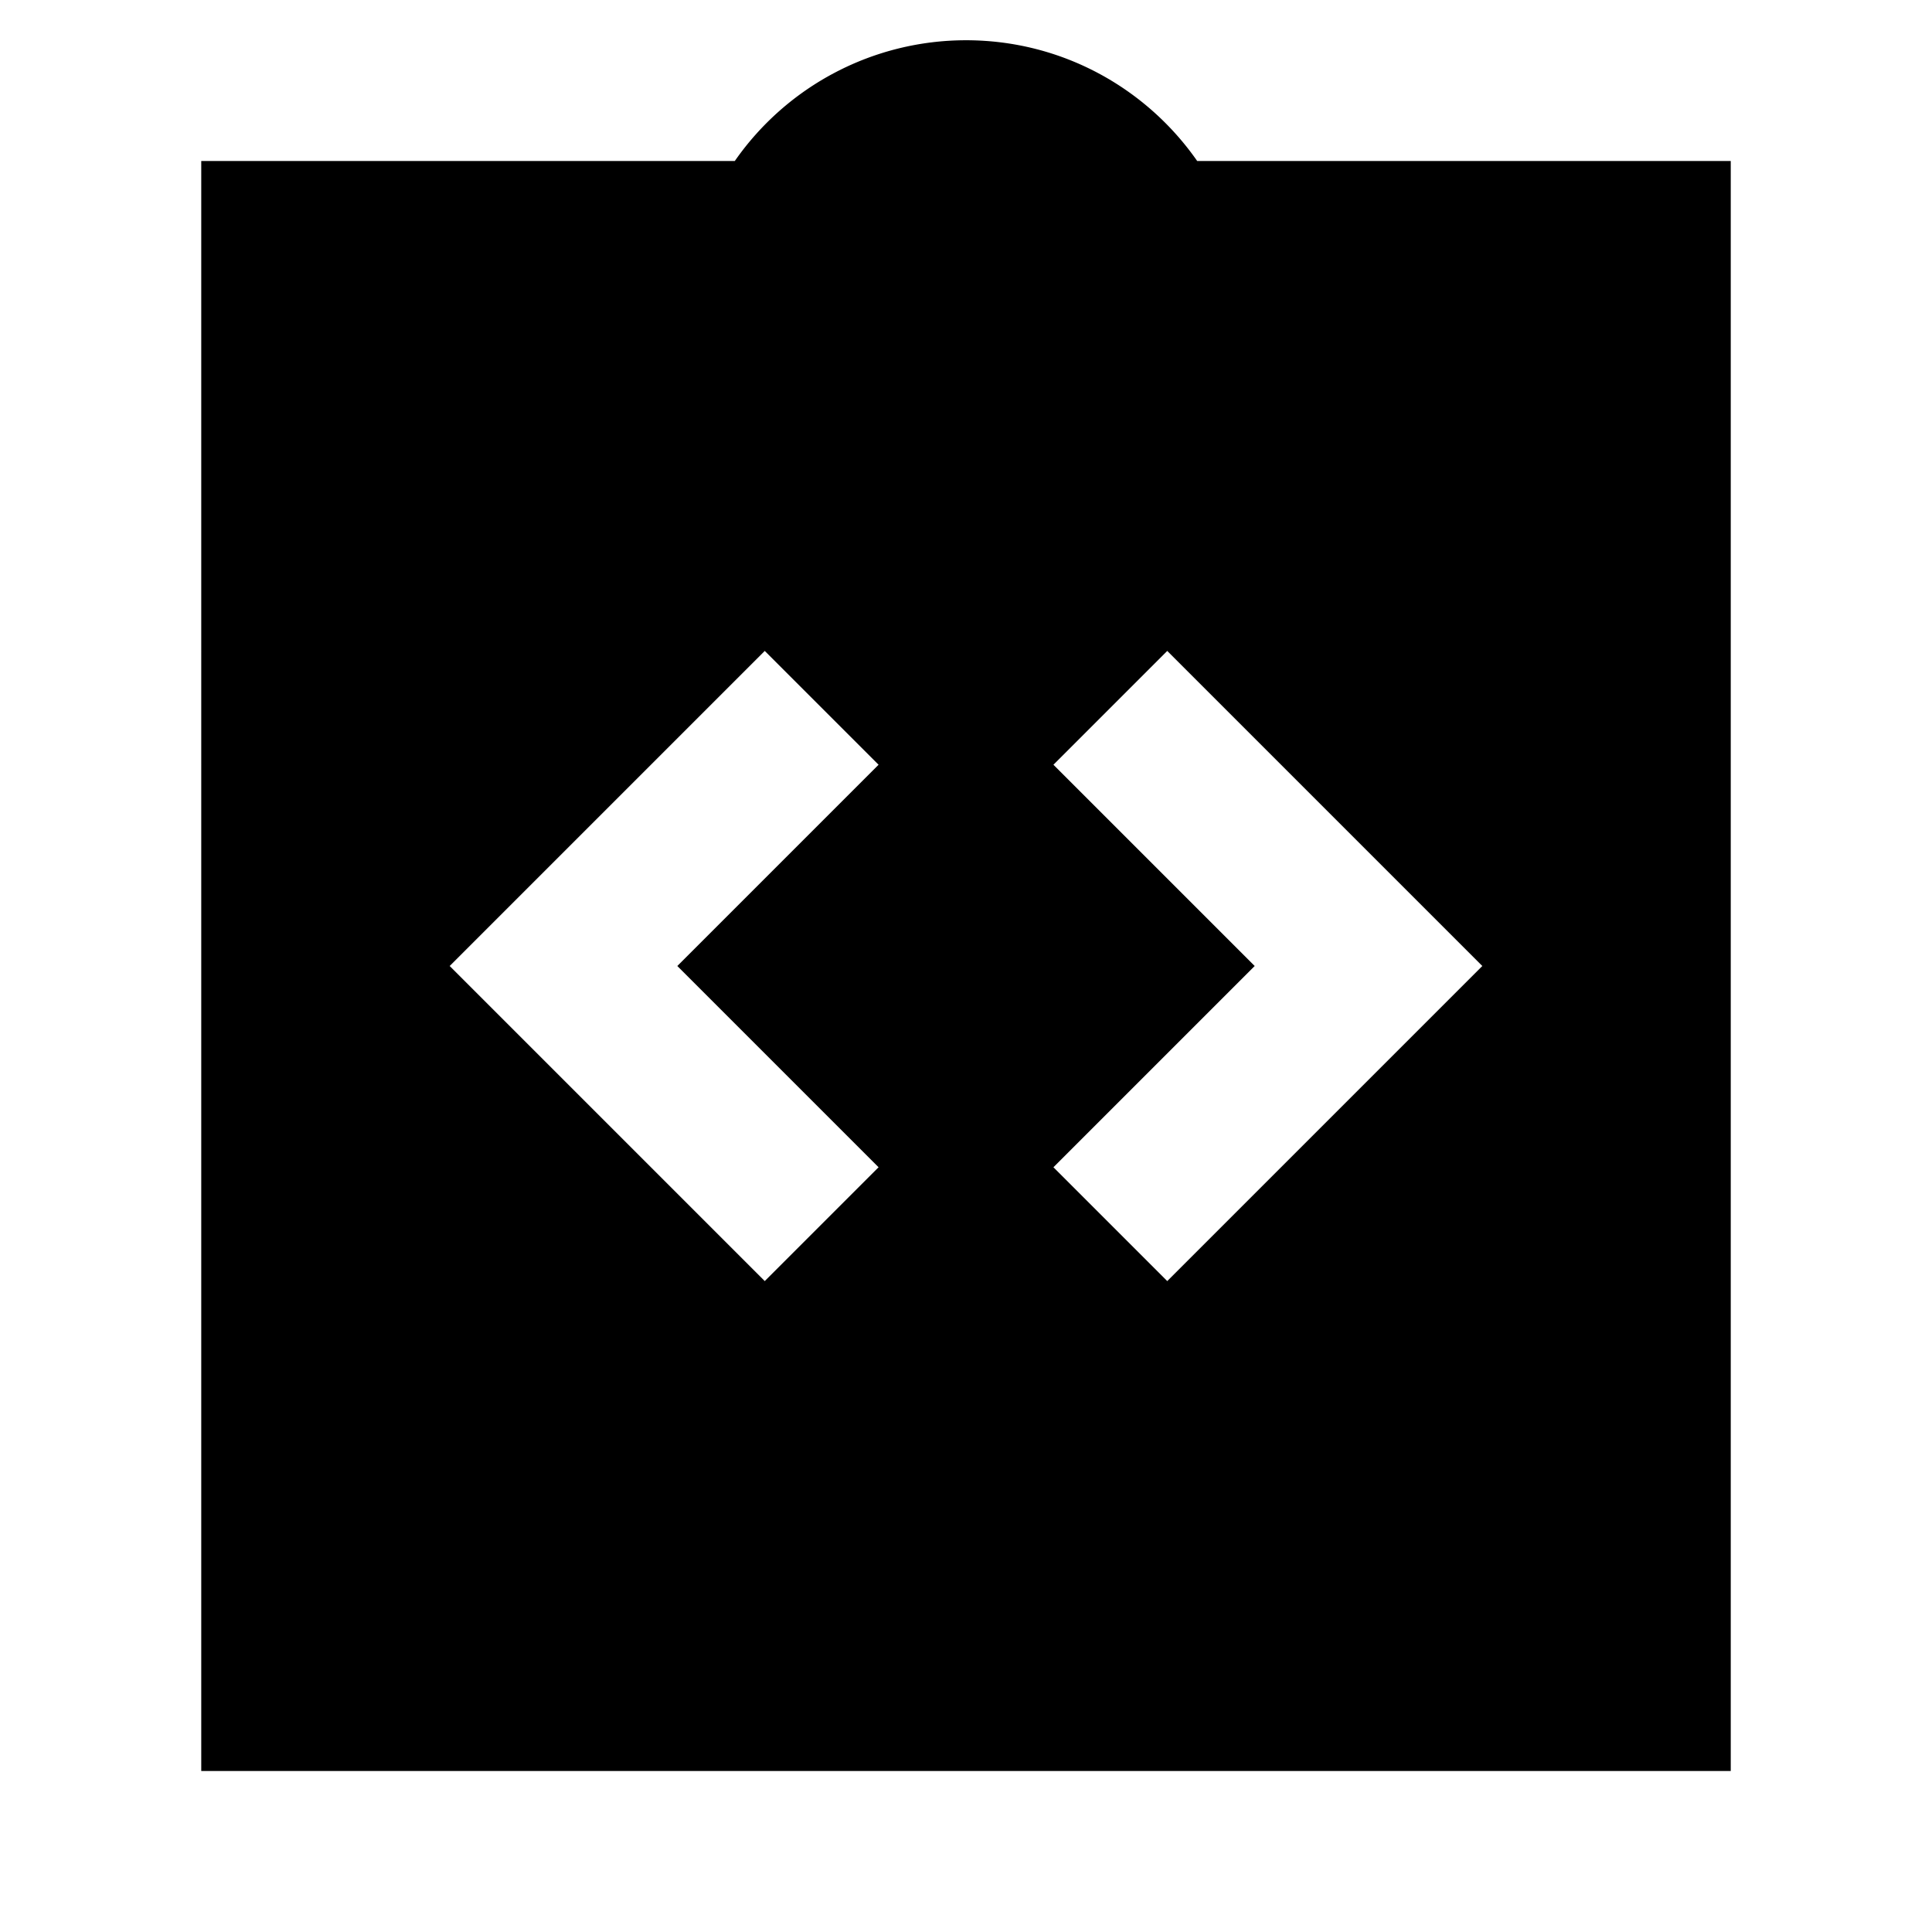 <svg xmlns="http://www.w3.org/2000/svg" xmlns:xlink="http://www.w3.org/1999/xlink" width="24" height="24" viewBox="0 0 24 24"><path fill="currentColor" d="M12 .5c1.19 0 2.24.594 2.872 1.5H21.5v20h-19V2h6.628A3.5 3.5 0 0 1 12 .5M9.5 8.086L5.586 12L9.5 15.914l1.414-1.414l-2.5-2.5l2.5-2.5zM18.414 12L14.5 8.086L13.086 9.5l2.5 2.5l-2.5 2.5l1.414 1.414z"/></svg>
